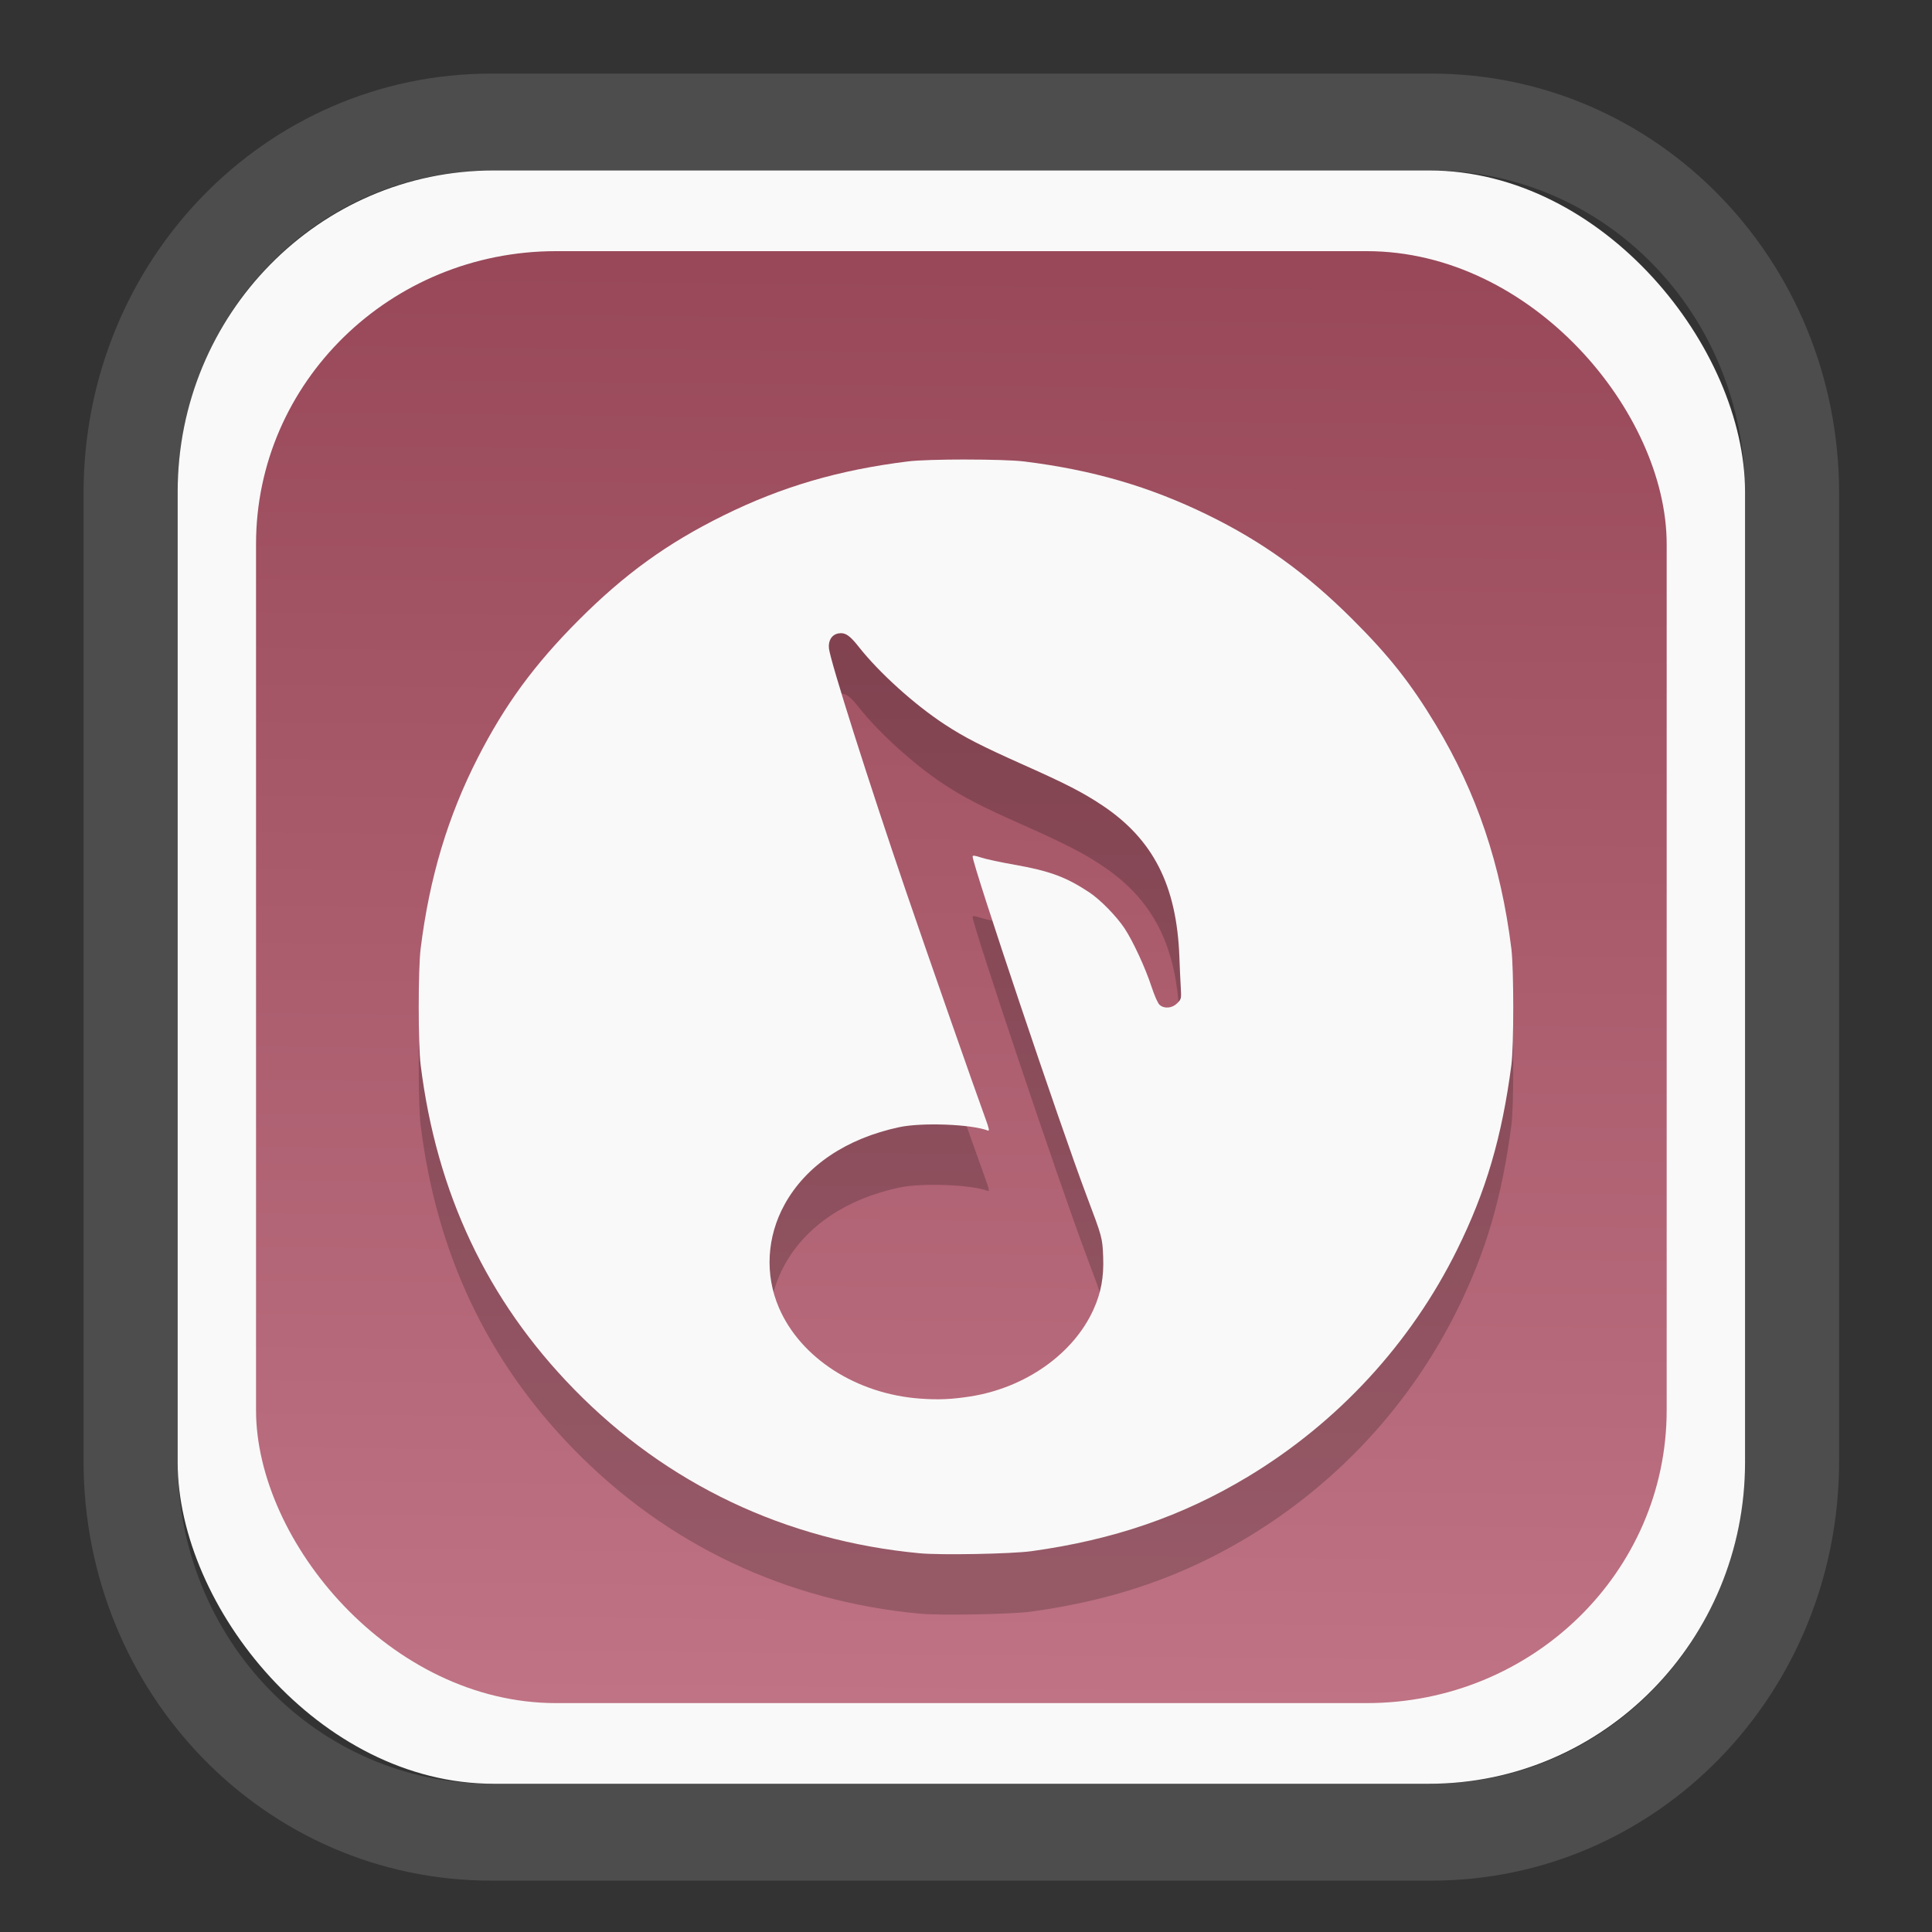 <?xml version="1.0" encoding="UTF-8" standalone="no"?>
<svg
   width="64"
   height="64"
   version="1.1"
   id="svg73"
   sodipodi:docname="scribus.svg"
   inkscape:version="1.3.2 (091e20ef0f, 2023-11-25)"
   xmlns:inkscape="http://www.inkscape.org/namespaces/inkscape"
   xmlns:sodipodi="http://sodipodi.sourceforge.net/DTD/sodipodi-0.dtd"
   xmlns:xlink="http://www.w3.org/1999/xlink"
   xmlns="http://www.w3.org/2000/svg"
   xmlns:svg="http://www.w3.org/2000/svg"
   xmlns:rdf="http://www.w3.org/1999/02/22-rdf-syntax-ns#"
   xmlns:cc="http://creativecommons.org/ns#"
   xmlns:dc="http://purl.org/dc/elements/1.1/">
  <rect width="100%" height="100%" fill="#333333" stroke="none"/>
  <sodipodi:namedview
     pagecolor="#f5f7fa"
     bordercolor="#666666"
     borderopacity="1"
     objecttolerance="10"
     gridtolerance="10"
     guidetolerance="10"
     inkscape:pageopacity="0"
     inkscape:pageshadow="2"
     inkscape:window-width="1377"
     inkscape:window-height="886"
     id="namedview75"
     showgrid="false"
     inkscape:zoom="4.4470387"
     inkscape:cx="30.35728"
     inkscape:cy="48.459214"
     inkscape:window-x="55"
     inkscape:window-y="98"
     inkscape:window-maximized="0"
     inkscape:current-layer="g877"
     inkscape:document-rotation="0"
     inkscape:pagecheckerboard="0"
     inkscape:showpageshadow="2"
     inkscape:deskcolor="#d1d1d1" />
  <defs
     id="defs29">
    <linearGradient
       id="linearGradient5"
       inkscape:collect="always">
      <stop
         style="stop-color:#984859;stop-opacity:1;"
         offset="0"
         id="stop5" />
      <stop
         style="stop-color:#bf7384;stop-opacity:1;"
         offset="1"
         id="stop6" />
    </linearGradient>
    <inkscape:path-effect
       effect="powerclip"
       id="path-effect1980"
       is_visible="true"
       lpeversion="1"
       inverse="true"
       flatten="false"
       hide_clip="false"
       message="Use fill-rule evenodd on &lt;b&gt;fill and stroke&lt;/b&gt; dialog if no flatten result after convert clip to paths." />
    <clipPath
       clipPathUnits="userSpaceOnUse"
       id="clipPath1976">
      <rect
         x="9.678"
         y="9.925"
         width="43.343"
         height="44.613"
         rx="8.669"
         ry="8.923"
         fill="url(#linearGradient862)"
         stroke-width="2.968"
         id="rect1978"
         style="display:none;fill:#333333;fill-opacity:1"
         d="m 18.347,9.925 h 26.005 c 4.803,0 8.669,3.98 8.669,8.923 v 26.767 c 0,4.943 -3.866,8.923 -8.669,8.923 h -26.005 c -4.803,0 -8.669,-3.98 -8.669,-8.923 V 18.848 c 0,-4.943 3.866,-8.923 8.669,-8.923 z" />
      <path
         id="lpe_path-effect1980"
         style="fill:#333333;fill-opacity:1"
         class="powerclip"
         d="M 2.076,2.246 H 60.624 V 62.217 H 2.076 Z M 18.347,9.925 c -4.803,0 -8.669,3.98 -8.669,8.923 v 26.767 c 0,4.943 3.866,8.923 8.669,8.923 h 26.005 c 4.803,0 8.669,-3.98 8.669,-8.923 V 18.848 c 0,-4.943 -3.866,-8.923 -8.669,-8.923 z" />
    </clipPath>
    <linearGradient
       inkscape:collect="always"
       xlink:href="#linearGradient5"
       id="linearGradient6"
       x1="33.786"
       y1="12.971"
       x2="33.376"
       y2="52.289"
       gradientUnits="userSpaceOnUse"
       gradientTransform="matrix(1.1,0,0,1.1,-3.185,-3.234)" />
    <linearGradient
       id="d"
       y1="1050.34"
       y2="1038.36"
       gradientUnits="userSpaceOnUse"
       x2="0"
       gradientTransform="matrix(-2.577,0,0,2.581,52,-2661.74)">
      <stop
         stop-color="#c61423"
         id="stop7" />
      <stop
         offset="1"
         stop-color="#dc2b41"
         id="stop8" />
    </linearGradient>
  </defs>
  <g
     id="g877"
     transform="matrix(1.1,0,0,1.1,-3.185,-3.207)">
    <path
       d="m 18.347,7.246 c -6.244,0 -11.271,5.174 -11.271,11.602 v 26.767 c 0,6.427 5.027,11.602 11.271,11.602 h 26.005 c 6.244,0 11.271,-5.174 11.271,-11.602 V 18.848 c 0,-6.427 -5.027,-11.602 -11.271,-11.602 z"
       fill="url(#linearGradient910)"
       stroke-width="3.324"
       id="path33"
       style="fill:#4d4d4d;fill-opacity:1"
       clip-path="url(#clipPath1976)"
       inkscape:path-effect="#path-effect1980"
       inkscape:original-d="m 18.347203,7.2464043 c -6.244452,0 -11.2714308,5.1741617 -11.2714308,11.6016437 v 26.767119 c 0,6.427394 5.0268918,11.601644 11.2714308,11.601644 h 26.005262 c 6.244452,0 11.271431,-5.174161 11.271431,-11.601644 V 18.848048 c 0,-6.427393 -5.026893,-11.6016437 -11.271431,-11.6016437 z"
       transform="matrix(1.089,0,0,1.089,-2.294,-2.759)" />
    <rect
       x="8.246"
       y="8.049"
       width="47.201"
       height="48.584"
       rx="9.512"
       ry="9.678"
       fill="url(#linearGradient862)"
       stroke-width="3.232"
       id="rect35-7"
       style="opacity:1;fill:#f9f9f9;fill-opacity:1" />
    <rect
       x="10.606"
       y="10.479"
       width="42.481"
       height="43.725"
       rx="9.034"
       ry="8.82"
       fill="url(#linearGradient862)"
       stroke-width="2.909"
       id="rect35-7-3"
       style="fill:url(#linearGradient6)" />
    <path
       id="path5-2"
       style="fill:#000000;stroke-width:0.044;opacity:0.2"
       d="m 31.986,18.572 c -0.72,0 -1.44,0.019 -1.75,0.058 -2.085,0.259 -3.802,0.762 -5.56,1.631 -1.691,0.836 -2.975,1.764 -4.365,3.159 -1.325,1.329 -2.21,2.537 -3.022,4.124 -0.907,1.773 -1.461,3.622 -1.726,5.76 -0.077,0.62 -0.077,2.879 0,3.499 0.479,3.861 2.005,7.09 4.616,9.764 2.794,2.862 6.375,4.563 10.412,4.944 0.636,0.06 2.763,0.02 3.366,-0.063 2.475,-0.342 4.541,-1.052 6.513,-2.24 2.717,-1.636 4.911,-4.017 6.309,-6.845 0.868,-1.757 1.347,-3.386 1.632,-5.56 0.075,-0.573 0.074,-2.892 -0.001,-3.499 -0.315,-2.536 -1.045,-4.701 -2.278,-6.747 -0.752,-1.248 -1.408,-2.078 -2.512,-3.178 -1.386,-1.381 -2.713,-2.337 -4.368,-3.144 -1.747,-0.852 -3.459,-1.349 -5.516,-1.604 -0.31,-0.038 -1.03,-0.058 -1.75,-0.058 z m -3.706,5.235 c 0.137,0.025 0.265,0.139 0.472,0.401 0.619,0.785 1.681,1.745 2.591,2.341 0.595,0.39 1.103,0.65 2.37,1.216 1.287,0.574 1.788,0.831 2.37,1.218 1.539,1.023 2.248,2.413 2.329,4.564 0.012,0.317 0.03,0.733 0.042,0.924 0.02,0.337 0.017,0.352 -0.107,0.476 -0.151,0.151 -0.384,0.173 -0.528,0.051 -0.054,-0.046 -0.158,-0.279 -0.251,-0.565 -0.182,-0.556 -0.555,-1.36 -0.804,-1.737 -0.246,-0.371 -0.735,-0.872 -1.073,-1.094 -0.693,-0.458 -1.192,-0.641 -2.242,-0.826 -0.414,-0.073 -0.868,-0.17 -1.008,-0.217 -0.184,-0.061 -0.255,-0.07 -0.255,-0.031 0,0.259 2.646,8.134 3.433,10.218 0.472,1.25 0.476,1.266 0.498,1.84 0.024,0.608 -0.064,1.083 -0.294,1.59 -0.604,1.333 -2.053,2.354 -3.707,2.612 -0.567,0.088 -0.953,0.105 -1.504,0.066 -1.925,-0.138 -3.608,-1.221 -4.26,-2.74 -0.429,-0.998 -0.365,-2.135 0.173,-3.11 0.644,-1.167 1.858,-1.985 3.451,-2.325 0.691,-0.147 2.171,-0.09 2.673,0.103 0.048,0.018 0.029,-0.072 -0.071,-0.345 -0.295,-0.801 -1.791,-5.08 -2.402,-6.871 -1.123,-3.29 -2.265,-6.888 -2.316,-7.299 -0.029,-0.235 0.082,-0.418 0.278,-0.456 0.051,-0.01 0.097,-0.011 0.143,-0.002 z" />
    <path
       id="path5"
       style="fill:#f9f9f9;stroke-width:0.044"
       d="m 31.986,16.753 c -0.72,0 -1.44,0.019 -1.75,0.058 -2.085,0.259 -3.802,0.762 -5.56,1.631 -1.691,0.836 -2.975,1.764 -4.365,3.159 -1.325,1.329 -2.21,2.537 -3.022,4.124 -0.907,1.773 -1.461,3.622 -1.726,5.76 -0.077,0.62 -0.077,2.879 0,3.499 0.479,3.861 2.005,7.09 4.616,9.764 2.794,2.862 6.375,4.563 10.412,4.944 0.636,0.06 2.763,0.02 3.366,-0.063 2.475,-0.342 4.541,-1.052 6.513,-2.24 2.717,-1.636 4.911,-4.017 6.309,-6.845 0.868,-1.757 1.347,-3.386 1.632,-5.56 0.075,-0.573 0.074,-2.892 -0.001,-3.499 -0.315,-2.536 -1.045,-4.701 -2.278,-6.747 -0.752,-1.248 -1.408,-2.078 -2.512,-3.178 -1.386,-1.381 -2.713,-2.337 -4.368,-3.144 -1.747,-0.852 -3.459,-1.349 -5.516,-1.604 -0.31,-0.038 -1.03,-0.058 -1.75,-0.058 z m -3.706,5.235 c 0.137,0.025 0.265,0.139 0.472,0.401 0.619,0.785 1.681,1.745 2.591,2.341 0.595,0.39 1.103,0.65 2.37,1.216 1.287,0.574 1.788,0.831 2.37,1.218 1.539,1.023 2.248,2.413 2.329,4.564 0.012,0.317 0.03,0.733 0.042,0.924 0.02,0.337 0.017,0.352 -0.107,0.476 -0.151,0.151 -0.384,0.173 -0.528,0.051 -0.054,-0.046 -0.158,-0.279 -0.251,-0.565 -0.182,-0.556 -0.555,-1.36 -0.804,-1.737 -0.246,-0.371 -0.735,-0.872 -1.073,-1.094 -0.693,-0.458 -1.192,-0.641 -2.242,-0.826 -0.414,-0.073 -0.868,-0.17 -1.008,-0.217 -0.184,-0.061 -0.255,-0.07 -0.255,-0.031 0,0.259 2.646,8.134 3.433,10.218 0.472,1.25 0.476,1.266 0.498,1.84 0.024,0.608 -0.064,1.083 -0.294,1.59 -0.604,1.333 -2.053,2.354 -3.707,2.612 -0.567,0.088 -0.953,0.105 -1.504,0.066 -1.925,-0.138 -3.608,-1.221 -4.26,-2.74 -0.429,-0.998 -0.365,-2.135 0.173,-3.11 0.644,-1.167 1.858,-1.985 3.451,-2.325 0.691,-0.147 2.171,-0.09 2.673,0.103 0.048,0.018 0.029,-0.072 -0.071,-0.345 -0.295,-0.801 -1.791,-5.08 -2.402,-6.871 -1.123,-3.29 -2.265,-6.888 -2.316,-7.299 -0.029,-0.235 0.082,-0.418 0.278,-0.456 0.051,-0.01 0.097,-0.011 0.143,-0.002 z" />
    <path
       style="fill:#f5f7fa;stroke-width:0.204;fill-opacity:1"
       d=""
       id="path3" />
  </g>
</svg>
